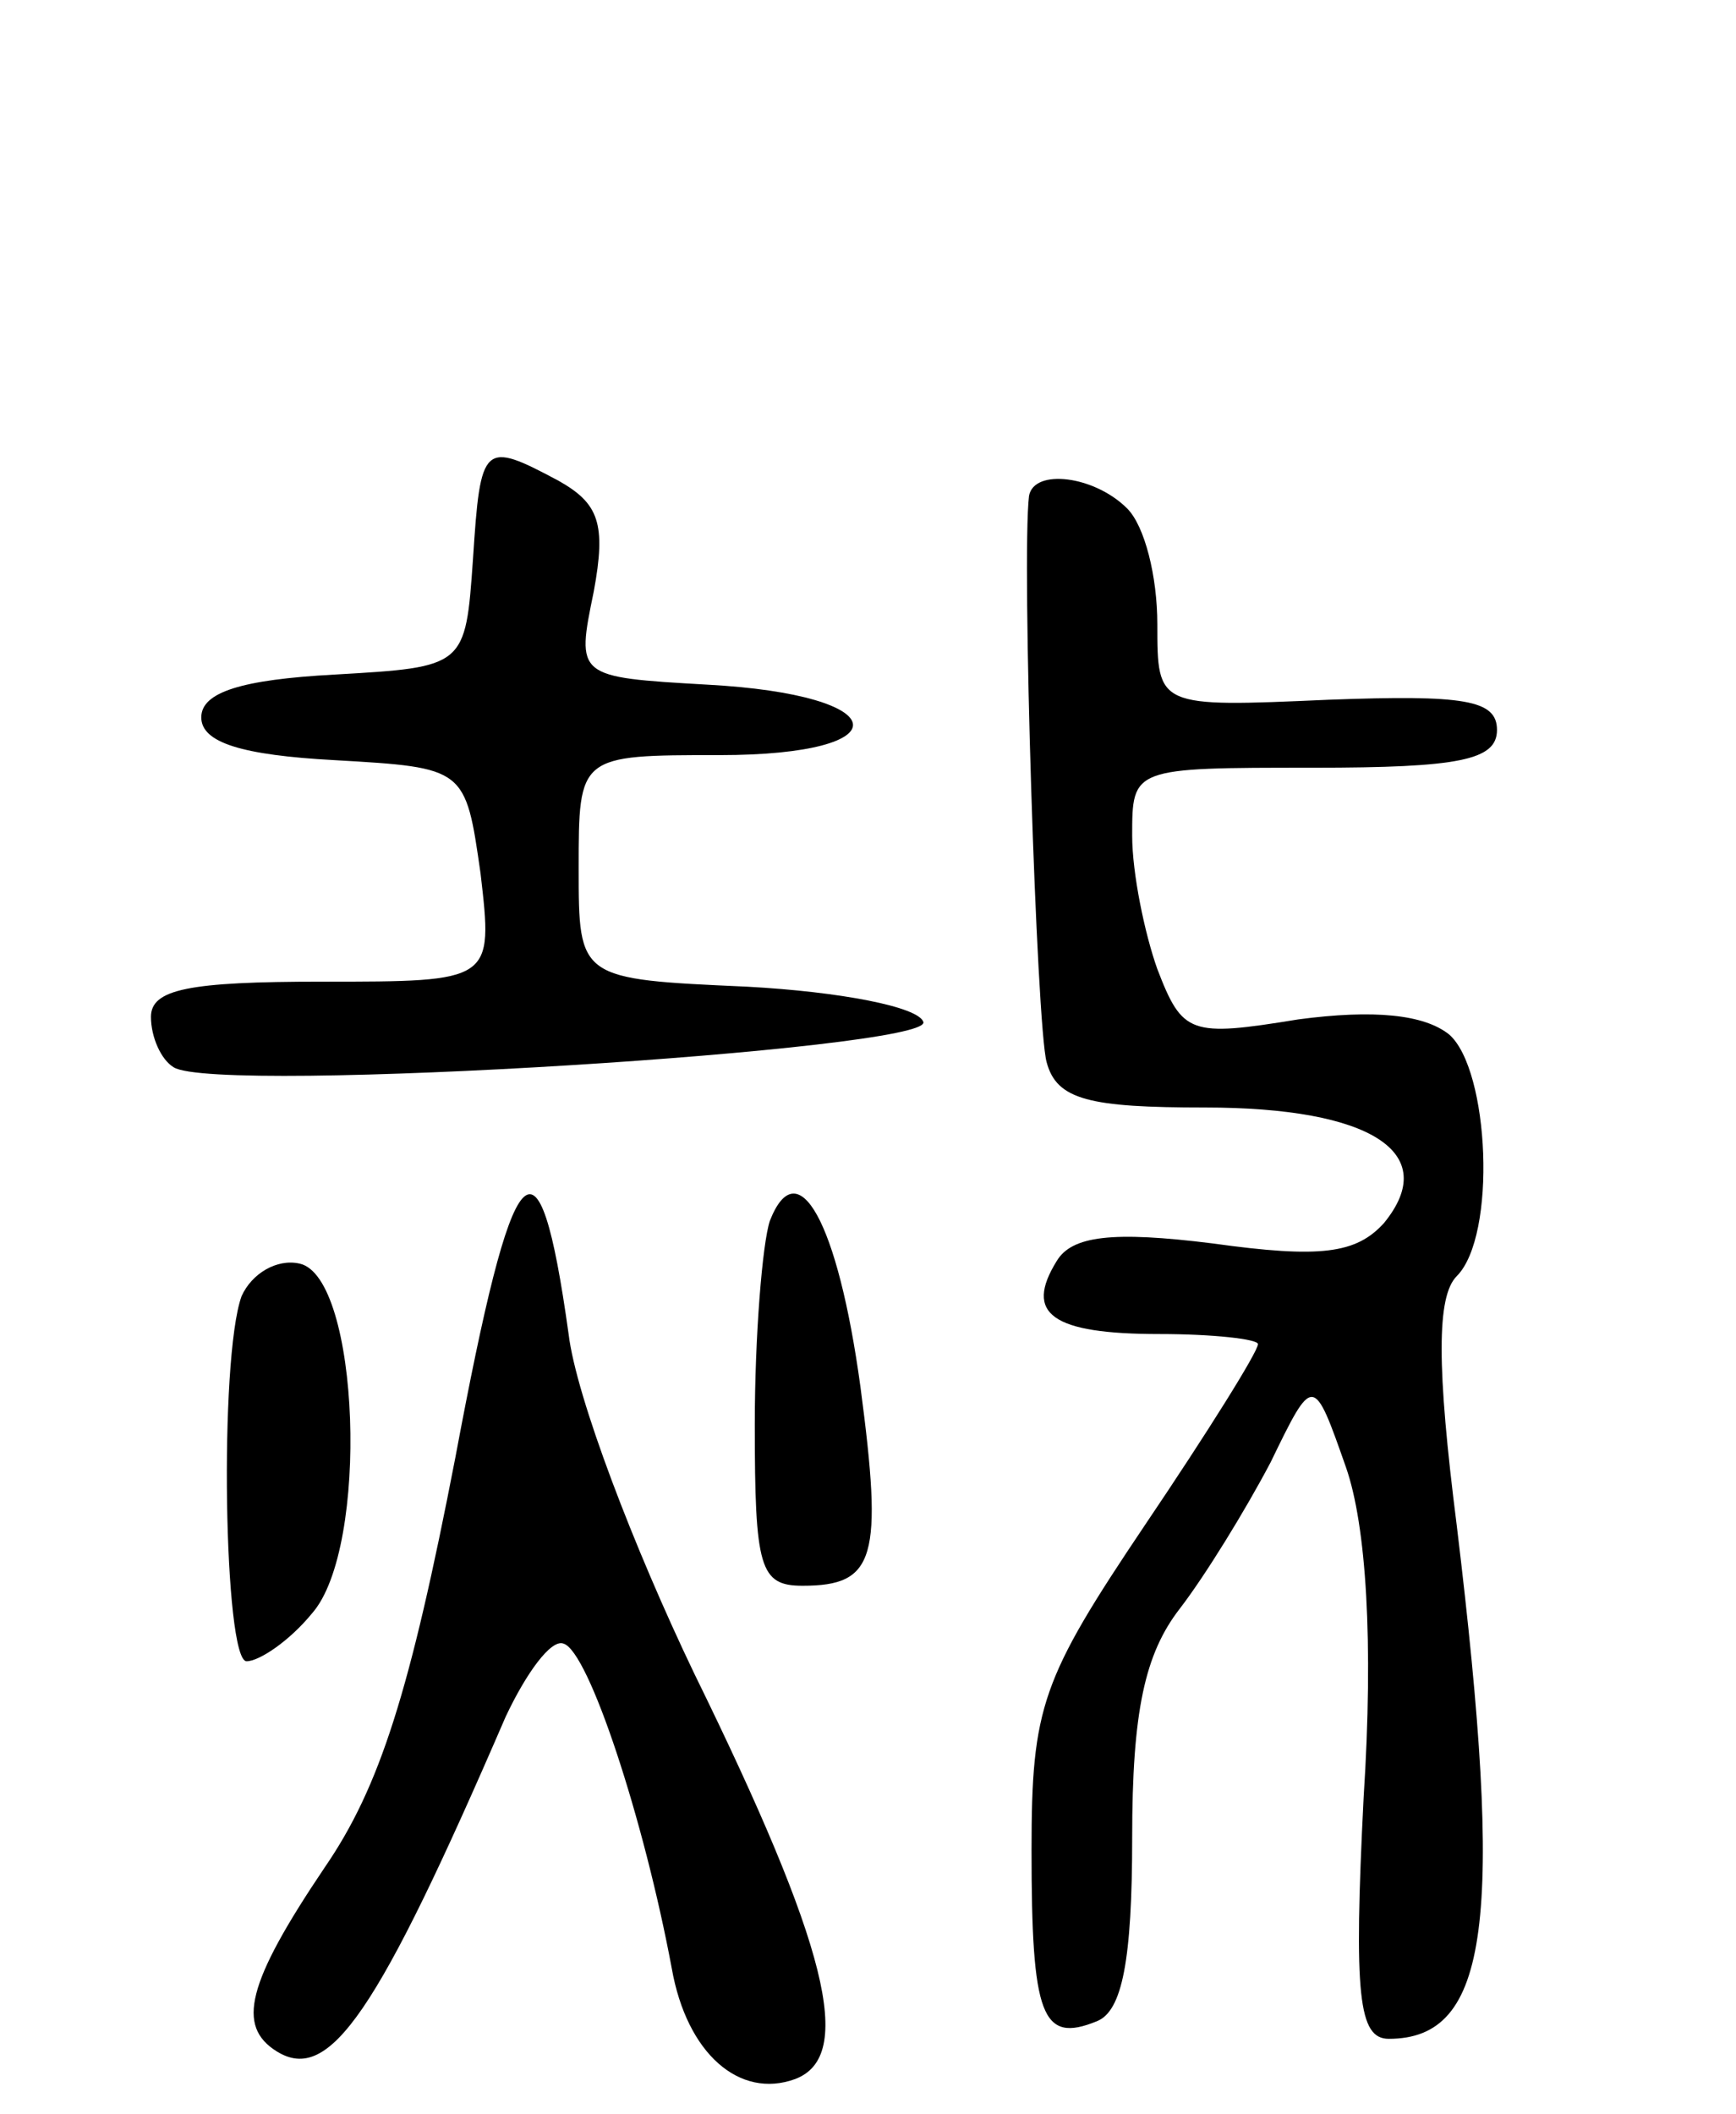 <svg version="1.0" xmlns="http://www.w3.org/2000/svg"
 width="69pt" height="84pt" viewBox="0 0 69 84"
 preserveAspectRatio="xMidYMid meet">
<g transform="translate(0,84) scale(0.1,-0.1)"
fill="#000000" stroke="none">
<path d="M188 618 c-3 -43 -3 -43 -55 -46 -37 -2 -53 -7 -53 -17 0 -10 16 -15
53 -17 52 -3 52 -3 58 -45 5 -43 5 -43 -63 -43 -53 0 -68 -3 -68 -14 0 -8 4
-17 9 -20 17 -11 302 7 298 18 -2 6 -33 12 -70 14 -67 3 -67 3 -67 47 0 45 0
45 56 45 73 0 70 24 -5 28 -52 3 -52 3 -45 37 5 27 2 35 -14 44 -30 16 -31 15
-34 -31z"/>
<path d="M409 643 c-3 -25 3 -211 7 -225 4 -15 17 -18 63 -18 66 0 94 -18 71
-46 -11 -12 -25 -14 -68 -8 -40 5 -56 3 -62 -7 -13 -21 -2 -29 41 -29 21 0 39
-2 39 -4 0 -3 -20 -35 -45 -72 -41 -61 -45 -72 -45 -129 0 -66 4 -77 26 -68
10 4 14 24 14 73 0 50 5 73 19 91 10 13 26 39 36 58 17 35 17 35 30 -2 8 -23
11 -69 7 -131 -4 -79 -2 -96 10 -96 40 0 46 47 27 204 -8 63 -8 91 0 99 16 16
13 82 -3 96 -10 8 -30 10 -60 6 -43 -7 -46 -6 -56 20 -5 14 -10 38 -10 53 0
27 0 27 72 27 58 0 73 3 73 15 0 12 -13 14 -67 12 -68 -3 -68 -3 -68 30 0 19
-5 39 -12 46 -13 13 -37 16 -39 5z"/>
<path d="M181 261 c-18 -93 -30 -131 -52 -163 -31 -46 -35 -63 -19 -73 21 -13
40 15 91 133 8 17 18 31 23 29 10 -3 32 -70 43 -129 6 -34 27 -52 49 -44 24 9
13 53 -40 161 -24 50 -47 110 -50 135 -12 86 -22 74 -45 -49z"/>
<path d="M306 355 c-3 -9 -6 -46 -6 -81 0 -57 2 -64 19 -64 29 0 32 11 23 79
-9 66 -25 94 -36 66z"/>
<path d="M96 325 c-9 -25 -7 -145 2 -145 5 0 17 8 26 19 23 26 19 134 -5 139
-9 2 -19 -4 -23 -13z"/>
</g>
</svg>
